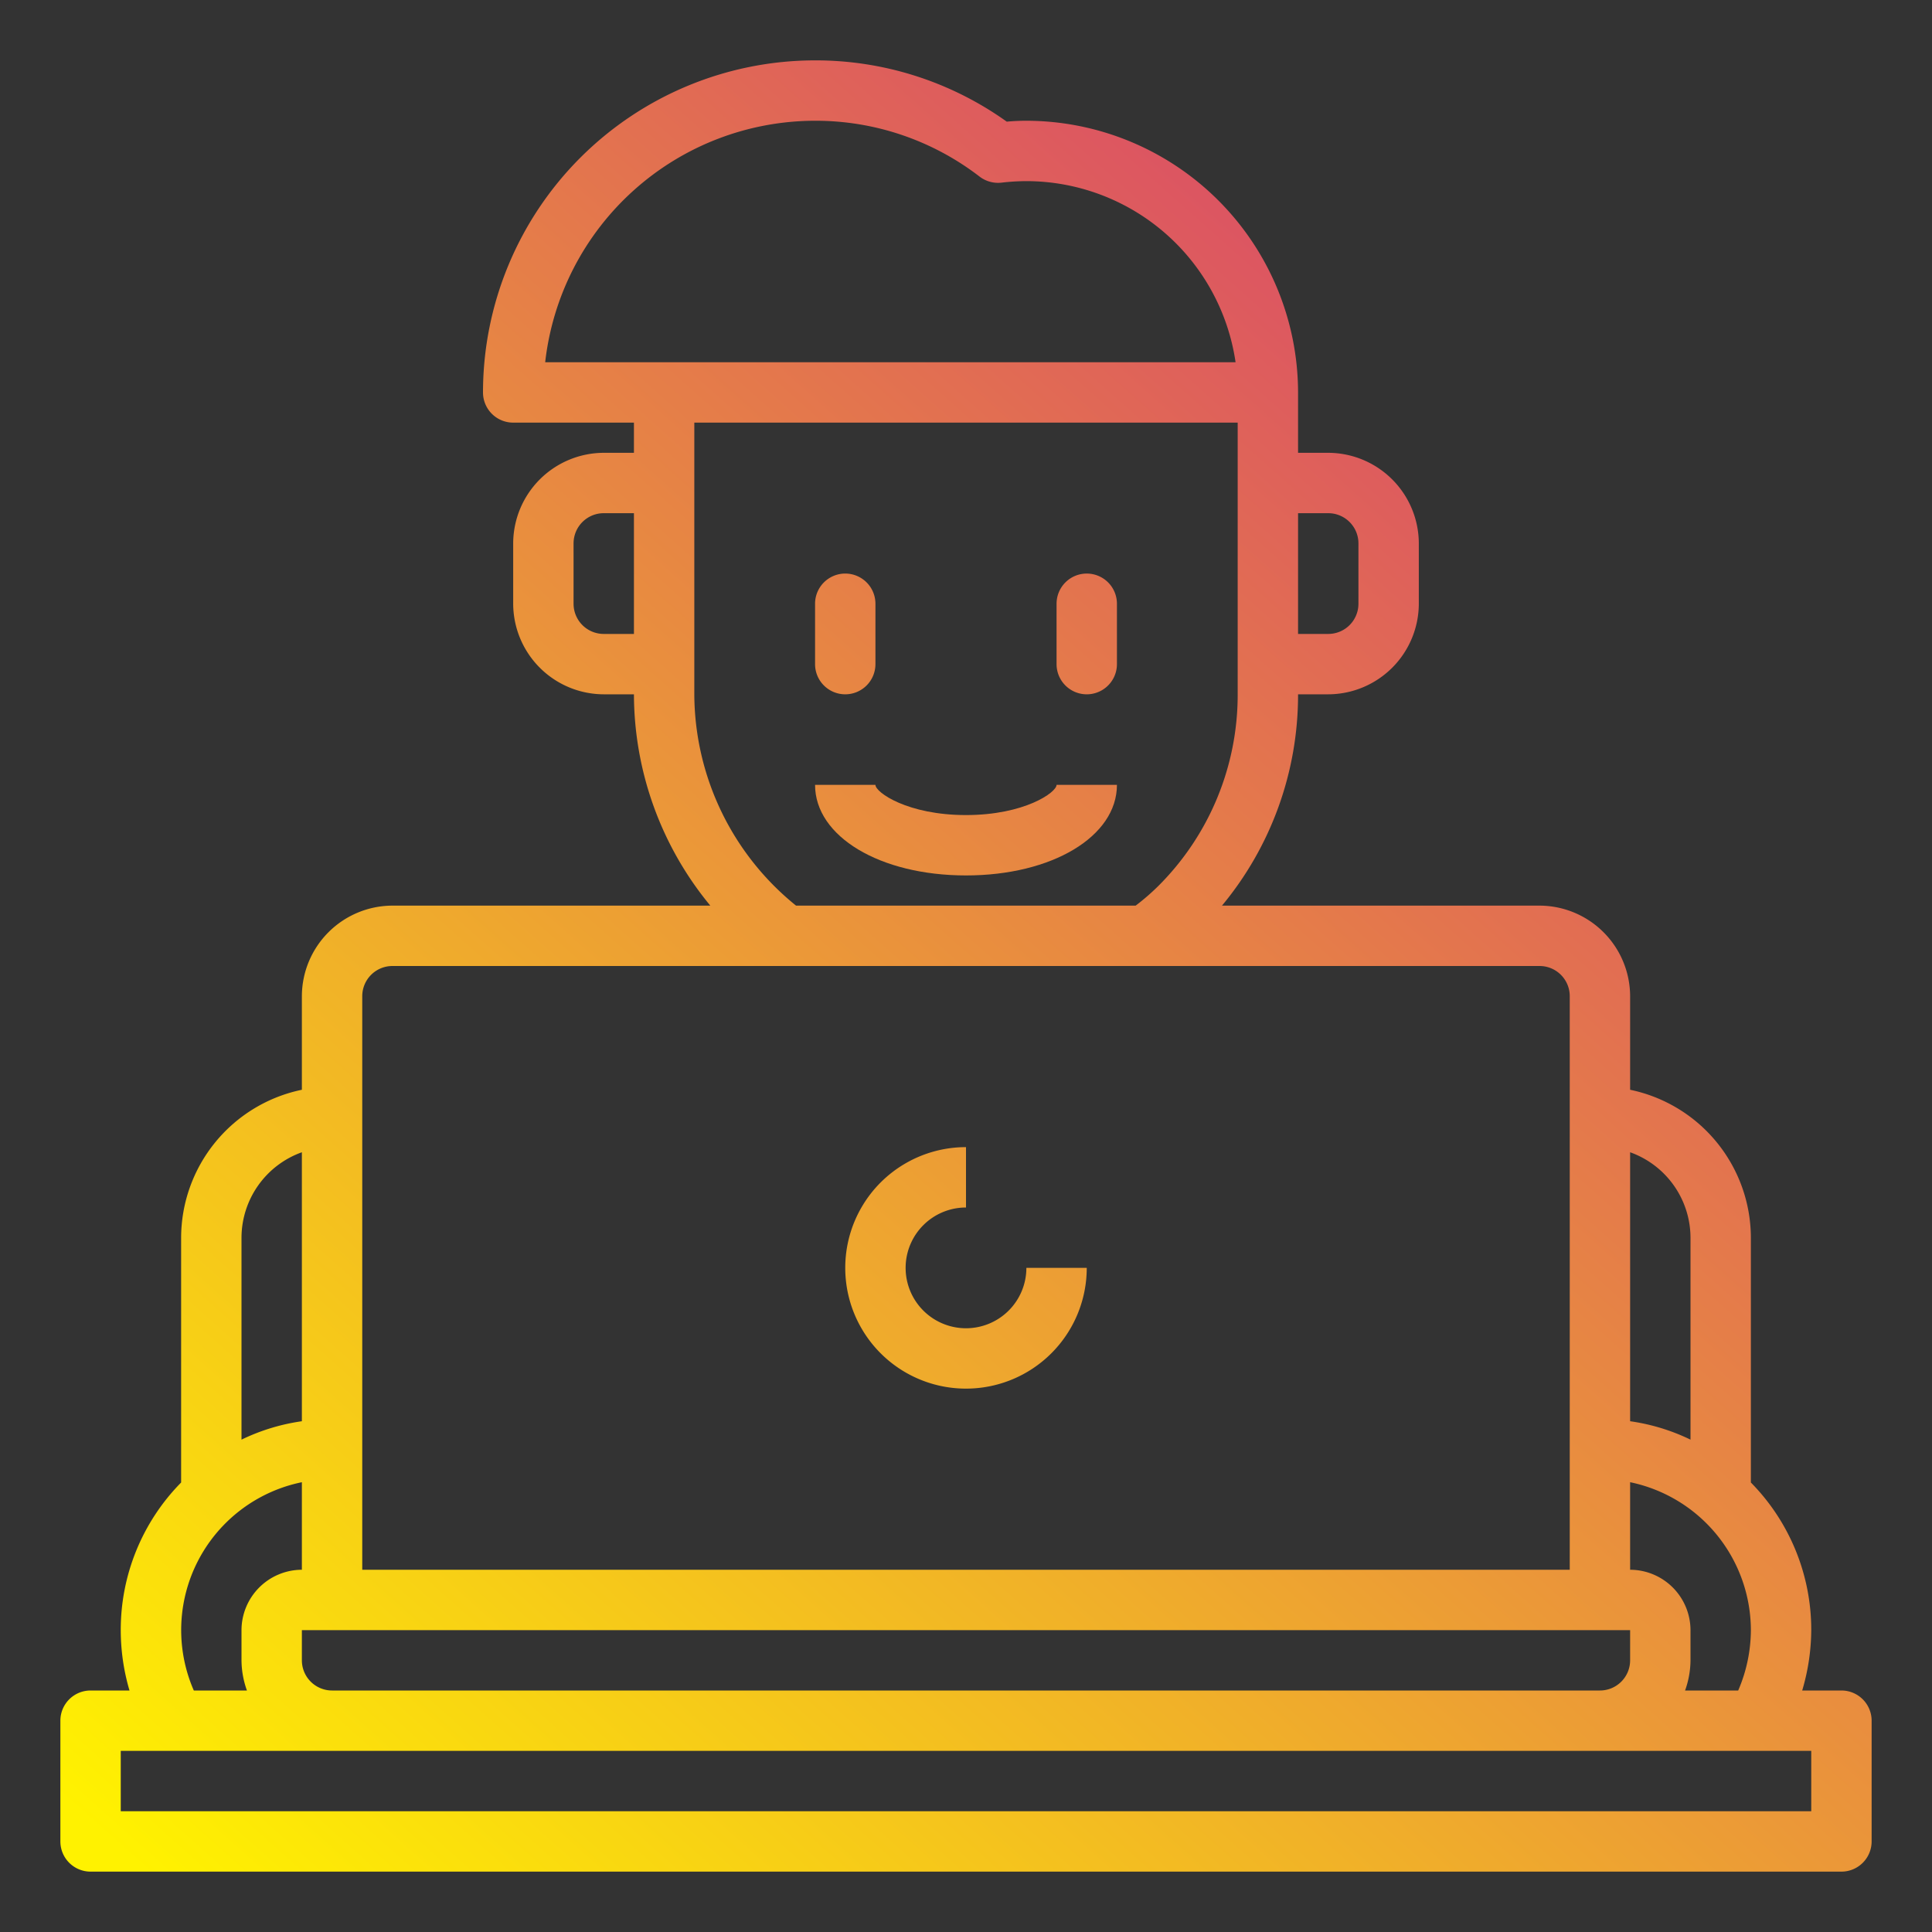 <svg height="512" viewBox="0 0 64 64" width="512" xmlns="http://www.w3.org/2000/svg" xmlns:xlink="http://www.w3.org/1999/xlink"><rect x="0" y="0" width="64" height="64" fill="#333333" stroke="none"/><linearGradient id="gradient_ice" gradientUnits="userSpaceOnUse" x1="10.508" x2="72.572" y1="67.154" y2="-2.669"><stop offset="0" stop-color="#fff200"/><stop offset="1" stop-color="#cd118c"/></linearGradient><linearGradient id="gradient_ice-2" x1="10.023" x2="72.088" xlink:href="#gradient_ice" y1="66.724" y2="-3.099"/><linearGradient id="gradient_ice-3" x1="-2.639" x2="59.426" xlink:href="#gradient_ice" y1="55.468" y2="-14.354"/><linearGradient id="gradient_ice-4" x1="1.83" x2="63.895" xlink:href="#gradient_ice" y1="59.441" y2="-10.382"/><linearGradient id="gradient_ice-5" x1="2.276" x2="64.341" xlink:href="#gradient_ice" y1="59.837" y2="-9.986"/><g id="man-working-laptop-work_at_home" data-name="man-working-laptop-work at home"><path d="m61 56h-1.3a7.124 7.124 0 0 0 .3-2 6.952 6.952 0 0 0 -2-4.89v-8.11a5.017 5.017 0 0 0 -4-4.9v-3.1a3.009 3.009 0 0 0 -3-3h-10.52a10.928 10.928 0 0 0 2.52-7h1a3.009 3.009 0 0 0 3-3v-2a3.009 3.009 0 0 0 -3-3h-1v-2a9.014 9.014 0 0 0 -9-9c-.22 0-.44.01-.65.03a10.883 10.883 0 0 0 -6.35-2.03 11.007 11.007 0 0 0 -11 11 1 1 0 0 0 1 1h4v1h-1a3.009 3.009 0 0 0 -3 3v2a3.009 3.009 0 0 0 3 3h1a11.03 11.03 0 0 0 2.53 7h-10.53a3.009 3.009 0 0 0 -3 3v3.1a5.017 5.017 0 0 0 -4 4.9v8.11a6.952 6.952 0 0 0 -2 4.89 7.062 7.062 0 0 0 .29 2h-1.29a1 1 0 0 0 -1 1v4a1 1 0 0 0 1 1h58a1 1 0 0 0 1-1v-4a1 1 0 0 0 -1-1zm-18-39h1a1 1 0 0 1 1 1v2a1 1 0 0 1 -1 1h-1zm-22 4h-1a1 1 0 0 1 -1-1v-2a1 1 0 0 1 1-1h1zm33 17.17a3.014 3.014 0 0 1 2 2.83v6.69a6.739 6.739 0 0 0 -2-.61zm0 10.93a5.017 5.017 0 0 1 4 4.9 5.085 5.085 0 0 1 -.42 2h-1.76a3 3 0 0 0 .18-1v-1a2.006 2.006 0 0 0 -2-2zm-35.94-37.1a9.008 9.008 0 0 1 8.94-8 8.9 8.9 0 0 1 5.45 1.85 1.009 1.009 0 0 0 .73.2 7.368 7.368 0 0 1 .82-.05 7.013 7.013 0 0 1 6.93 6zm4.94 11v-9h18v9a8.942 8.942 0 0 1 -2.64 6.36 7.548 7.548 0 0 1 -.74.64h-11.25a9.039 9.039 0 0 1 -3.37-7zm-11 10a1 1 0 0 1 1-1h38a1 1 0 0 1 1 1v19h-40zm42 21v1a1 1 0 0 1 -1 1h-42a1 1 0 0 1 -1-1v-1zm-46-13a3.014 3.014 0 0 1 2-2.83v8.91a6.739 6.739 0 0 0 -2 .61zm2 8.1v2.9a2.006 2.006 0 0 0 -2 2v1a3 3 0 0 0 .18 1h-1.76a5 5 0 0 1 3.58-6.9zm50 10.9h-56v-2h56z" fill="url(#gradient_ice)"/><path d="m32 46a4 4 0 0 0 4-4h-2a2 2 0 1 1 -2-2v-2a4 4 0 0 0 0 8z" fill="url(#gradient_ice-2)"/><path d="m28 23a1 1 0 0 0 1-1v-2a1 1 0 0 0 -2 0v2a1 1 0 0 0 1 1z" fill="url(#gradient_ice-3)"/><path d="m36 19a1 1 0 0 0 -1 1v2a1 1 0 0 0 2 0v-2a1 1 0 0 0 -1-1z" fill="url(#gradient_ice-4)"/><path d="m32 27c-1.936 0-3-.751-3-1h-2c0 1.71 2.149 3 5 3s5-1.29 5-3h-2c0 .249-1.064 1-3 1z" fill="url(#gradient_ice-5)"/></g></svg>